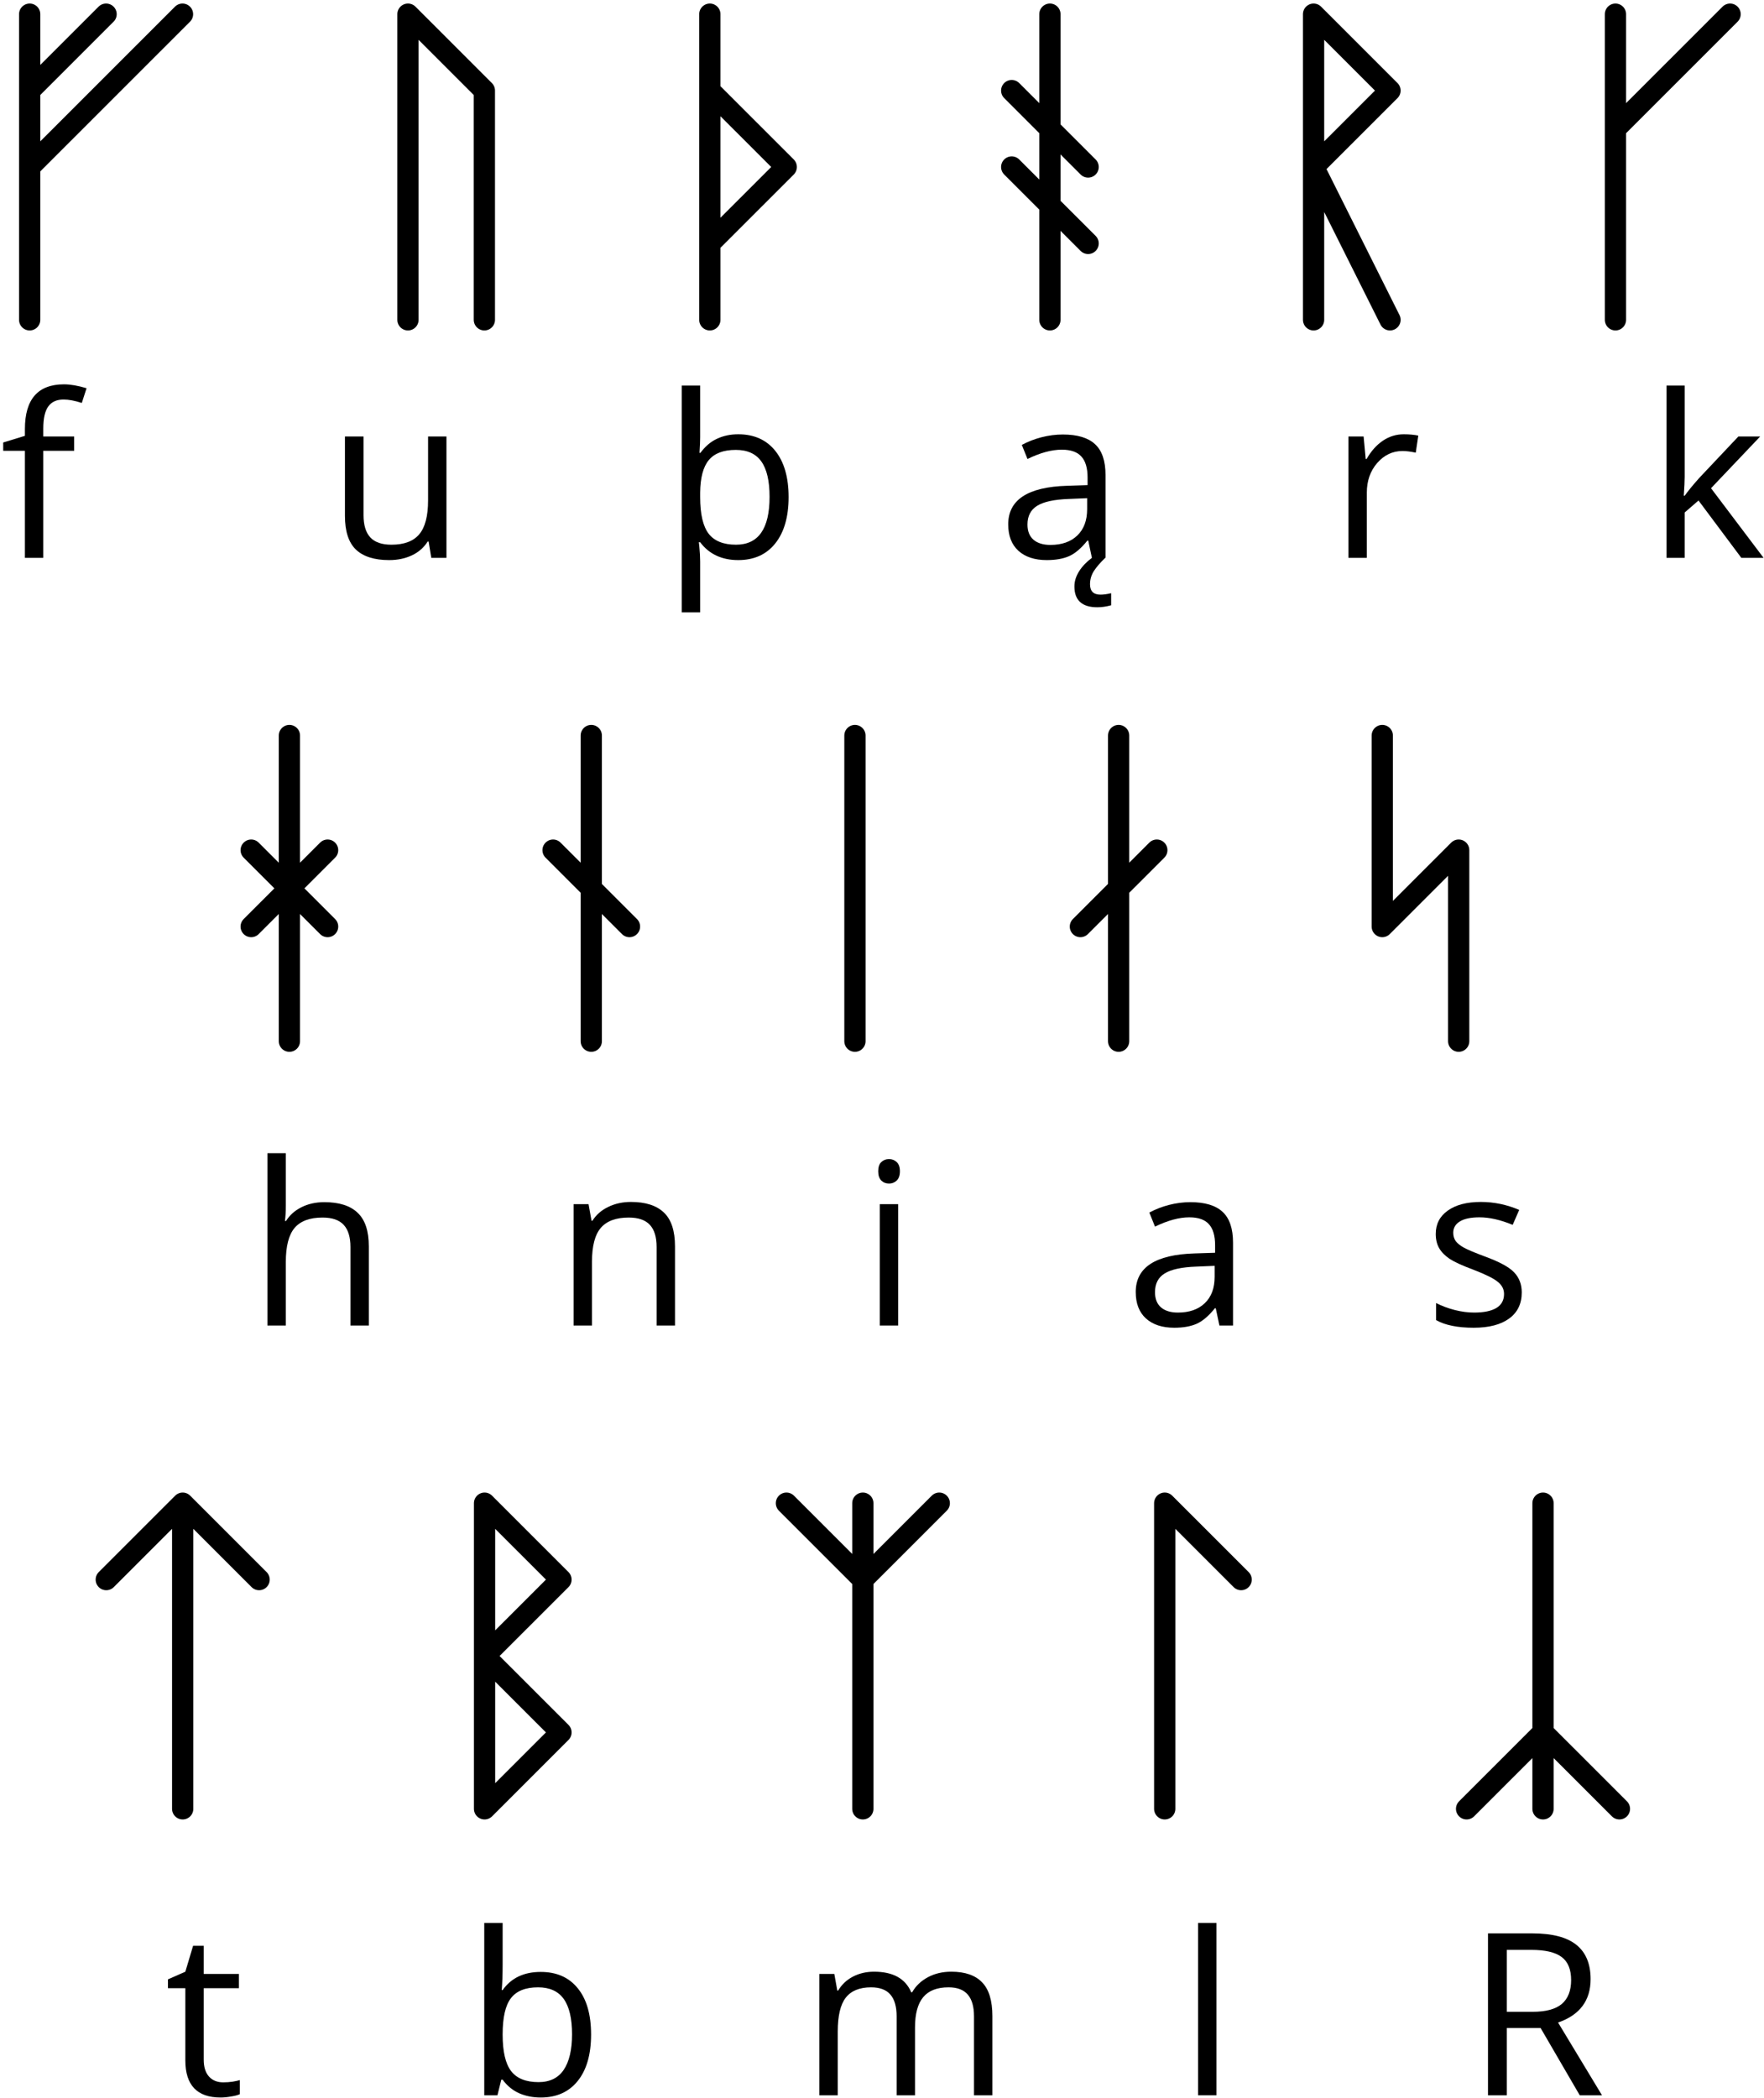 <svg width="249" height="296" viewBox="0 0 249 296" fill="none" xmlns="http://www.w3.org/2000/svg">
<path d="M57.586 45.124V2L68.372 12.781V45.124" stroke="black" stroke-width="3" stroke-linecap="round" stroke-linejoin="round"/>
<path d="M100.197 2V45.124M100.197 12.781L110.984 23.562L100.197 34.343" stroke="black" stroke-width="3" stroke-linecap="round" stroke-linejoin="round"/>
<path d="M185.42 45.124V2L196.207 12.781L185.42 23.562L196.207 45.124" stroke="black" stroke-width="3" stroke-linecap="round" stroke-linejoin="round"/>
<path d="M228.032 45.124V2M244.212 2L228.032 18.172" stroke="black" stroke-width="3" stroke-linecap="round" stroke-linejoin="round"/>
<path d="M148.202 45.124V2M153.595 34.343L142.809 23.562M142.809 12.781L153.595 23.562" stroke="black" stroke-width="3" stroke-linecap="round" stroke-linejoin="round"/>
<path d="M14.974 2L4.188 12.781M25.761 2L4.188 23.562M4.188 45.124V2" stroke="black" stroke-width="3" stroke-linecap="round" stroke-linejoin="round"/>
<path d="M10.469 63.602H6.109V78.712H3.516V63.602H0.453V62.431L3.516 61.493V60.54C3.516 56.332 5.354 54.227 9.031 54.227C9.938 54.227 11 54.41 12.219 54.774L11.547 56.852C10.547 56.53 9.693 56.368 8.984 56.368C8.005 56.368 7.281 56.696 6.812 57.352C6.344 57.998 6.109 59.04 6.109 60.477V61.587H10.469V63.602Z" fill="black"/>
<path d="M51.316 61.587V72.696C51.316 74.092 51.634 75.134 52.27 75.821C52.905 76.509 53.9 76.853 55.254 76.853C57.046 76.853 58.353 76.363 59.176 75.384C60.009 74.405 60.426 72.806 60.426 70.587V61.587H63.02V78.712H60.879L60.504 76.415H60.363C59.832 77.259 59.092 77.905 58.145 78.353C57.207 78.8 56.134 79.024 54.926 79.024C52.842 79.024 51.28 78.53 50.238 77.54C49.207 76.55 48.691 74.967 48.691 72.79V61.587H51.316Z" fill="black"/>
<path d="M98.863 63.899C99.551 62.972 100.337 62.306 101.223 61.899C102.108 61.483 103.103 61.274 104.207 61.274C106.446 61.274 108.191 62.056 109.441 63.618C110.691 65.181 111.316 67.353 111.316 70.134C111.316 72.925 110.686 75.108 109.426 76.681C108.176 78.243 106.436 79.024 104.207 79.024C101.894 79.024 100.103 78.186 98.832 76.509H98.644L98.707 77.04C98.79 77.842 98.832 78.571 98.832 79.228V86.399H96.238V54.399H98.832V61.681C98.832 62.222 98.801 62.962 98.738 63.899H98.863ZM103.863 63.477C102.113 63.477 100.842 63.957 100.051 64.915C99.259 65.873 98.853 67.399 98.832 69.493V70.134C98.832 72.54 99.233 74.264 100.035 75.306C100.837 76.337 102.124 76.853 103.894 76.853C107.051 76.853 108.629 74.603 108.629 70.103C108.629 67.863 108.243 66.201 107.473 65.118C106.702 64.024 105.499 63.477 103.863 63.477Z" fill="black"/>
<path d="M154.129 78.712L153.613 76.274H153.488C152.634 77.347 151.78 78.076 150.926 78.462C150.082 78.837 149.024 79.024 147.754 79.024C146.056 79.024 144.722 78.587 143.754 77.712C142.795 76.837 142.316 75.592 142.316 73.978C142.316 70.519 145.082 68.707 150.613 68.54L153.519 68.446V67.384C153.519 66.04 153.228 65.05 152.644 64.415C152.071 63.769 151.149 63.446 149.879 63.446C148.452 63.446 146.837 63.884 145.035 64.759L144.238 62.774C145.082 62.316 146.004 61.957 147.004 61.696C148.014 61.436 149.024 61.306 150.035 61.306C152.077 61.306 153.587 61.759 154.566 62.665C155.556 63.571 156.051 65.024 156.051 67.024V78.712H154.129ZM148.269 76.884C149.884 76.884 151.149 76.441 152.066 75.556C152.993 74.67 153.457 73.431 153.457 71.837V70.29L150.863 70.399C148.801 70.472 147.311 70.795 146.394 71.368C145.488 71.931 145.035 72.811 145.035 74.009C145.035 74.946 145.316 75.66 145.879 76.149C146.452 76.639 147.248 76.884 148.269 76.884ZM153.863 82.431C153.863 83.41 154.353 83.899 155.332 83.899C155.769 83.899 156.274 83.832 156.847 83.696V85.399C156.17 85.587 155.519 85.681 154.894 85.681C152.738 85.681 151.66 84.701 151.66 82.743C151.66 82.014 151.884 81.295 152.332 80.587C152.78 79.889 153.379 79.264 154.129 78.712H156.004C155.295 79.399 154.759 80.024 154.394 80.587C154.04 81.16 153.863 81.774 153.863 82.431Z" fill="black"/>
<path d="M198.154 61.274C198.915 61.274 199.597 61.337 200.201 61.462L199.842 63.868C199.133 63.712 198.508 63.634 197.967 63.634C196.581 63.634 195.394 64.196 194.404 65.321C193.425 66.446 192.935 67.847 192.935 69.524V78.712H190.342V61.587H192.482L192.779 64.759H192.904C193.54 63.644 194.305 62.785 195.201 62.181C196.097 61.577 197.081 61.274 198.154 61.274Z" fill="black"/>
<path d="M237.803 69.946C238.251 69.311 238.933 68.478 239.85 67.446L245.381 61.587H248.459L241.522 68.884L248.943 78.712H245.803L239.756 70.618L237.803 72.306V78.712H235.24V54.399H237.803V67.29C237.803 67.863 237.761 68.748 237.678 69.946H237.803Z" fill="black"/>
<path d="M25.787 255.212V212.088M25.787 212.088L36.573 222.869M25.787 212.088L15 222.869" stroke="black" stroke-width="3" stroke-linecap="round" stroke-linejoin="round"/>
<path d="M68.398 255.212V212.088L79.185 222.869L68.398 233.65L79.185 244.431L68.398 255.212Z" stroke="black" stroke-width="3" stroke-linecap="round" stroke-linejoin="round"/>
<path d="M121.796 255.212V212.088M132.583 212.088L121.796 222.869L111.01 212.088" stroke="black" stroke-width="3" stroke-linecap="round" stroke-linejoin="round"/>
<path d="M164.408 255.212V212.088L175.194 222.869" stroke="black" stroke-width="3" stroke-linecap="round" stroke-linejoin="round"/>
<path d="M217.806 255.212V212.088M207.019 255.212L217.806 244.431L228.592 255.212" stroke="black" stroke-width="3" stroke-linecap="round" stroke-linejoin="round"/>
<path d="M212.696 286.13V295.63H210.04V272.786H216.306C219.108 272.786 221.175 273.323 222.509 274.396C223.852 275.468 224.524 277.083 224.524 279.239C224.524 282.26 222.993 284.302 219.931 285.364L226.134 295.63H222.993L217.462 286.13H212.696ZM212.696 283.849H216.337C218.212 283.849 219.587 283.479 220.462 282.739C221.337 281.989 221.774 280.869 221.774 279.38C221.774 277.869 221.326 276.781 220.431 276.114C219.545 275.448 218.118 275.114 216.149 275.114H212.696V283.849Z" fill="black"/>
<path d="M137.487 295.63V284.489C137.487 283.125 137.195 282.104 136.612 281.427C136.029 280.739 135.122 280.396 133.893 280.396C132.279 280.396 131.086 280.859 130.315 281.786C129.544 282.713 129.159 284.14 129.159 286.067V295.63H126.565V284.489C126.565 283.125 126.273 282.104 125.69 281.427C125.107 280.739 124.195 280.396 122.956 280.396C121.331 280.396 120.138 280.885 119.378 281.864C118.628 282.833 118.253 284.427 118.253 286.646V295.63H115.659V278.505H117.768L118.19 280.849H118.315C118.805 280.015 119.492 279.364 120.378 278.896C121.273 278.427 122.273 278.192 123.378 278.192C126.055 278.192 127.805 279.161 128.628 281.099H128.753C129.263 280.203 130.003 279.494 130.971 278.974C131.94 278.453 133.044 278.192 134.284 278.192C136.221 278.192 137.669 278.692 138.628 279.692C139.596 280.682 140.081 282.271 140.081 284.458V295.63H137.487Z" fill="black"/>
<path d="M76.325 278.224C78.575 278.224 80.32 278.994 81.559 280.536C82.809 282.067 83.434 284.239 83.434 287.052C83.434 289.864 82.804 292.052 81.544 293.614C80.294 295.166 78.554 295.942 76.325 295.942C75.21 295.942 74.189 295.739 73.262 295.333C72.346 294.916 71.575 294.281 70.95 293.427H70.762L70.216 295.63H68.356V271.317H70.95V277.224C70.95 278.547 70.908 279.734 70.825 280.786H70.95C72.158 279.078 73.95 278.224 76.325 278.224ZM75.95 280.396C74.179 280.396 72.903 280.906 72.122 281.927C71.341 282.937 70.95 284.646 70.95 287.052C70.95 289.458 71.351 291.182 72.153 292.224C72.955 293.255 74.242 293.771 76.012 293.771C77.606 293.771 78.794 293.192 79.575 292.036C80.356 290.869 80.747 289.198 80.747 287.021C80.747 284.791 80.356 283.13 79.575 282.036C78.794 280.942 77.585 280.396 75.95 280.396Z" fill="black"/>
<path d="M31.506 293.802C31.964 293.802 32.407 293.771 32.834 293.708C33.261 293.635 33.599 293.562 33.849 293.489V295.474C33.568 295.609 33.152 295.718 32.599 295.802C32.058 295.896 31.568 295.942 31.131 295.942C27.818 295.942 26.162 294.198 26.162 290.708V280.521H23.709V279.271L26.162 278.192L27.256 274.536H28.756V278.505H33.724V280.521H28.756V290.599C28.756 291.63 29 292.422 29.49 292.974C29.98 293.526 30.652 293.802 31.506 293.802Z" fill="black"/>
<path d="M171.707 295.63H169.113V271.317H171.707V295.63Z" fill="black"/>
<path d="M120.68 146.903V103.778" stroke="black" stroke-width="3" stroke-linecap="round" stroke-linejoin="round"/>
<path d="M40.851 103.778V146.903M35.457 119.95L46.244 130.731M35.457 130.731L46.244 119.95" stroke="black" stroke-width="3" stroke-linecap="round" stroke-linejoin="round"/>
<path d="M83.462 103.778V146.903M78.069 119.95L88.855 130.731" stroke="black" stroke-width="3" stroke-linecap="round" stroke-linejoin="round"/>
<path d="M157.899 146.903V103.778M163.292 119.95L152.505 130.731" stroke="black" stroke-width="3" stroke-linecap="round" stroke-linejoin="round"/>
<path d="M195.117 103.778V130.731L205.903 119.95V146.903" stroke="black" stroke-width="3" stroke-linecap="round" stroke-linejoin="round"/>
<path d="M49.469 187.021V175.943C49.469 174.548 49.151 173.506 48.516 172.818C47.88 172.131 46.885 171.787 45.531 171.787C43.729 171.787 42.411 172.277 41.578 173.256C40.755 174.235 40.344 175.839 40.344 178.068V187.021H37.75V162.709H40.344V170.068C40.344 170.954 40.302 171.688 40.219 172.271H40.375C40.885 171.449 41.609 170.803 42.547 170.334C43.495 169.855 44.573 169.615 45.781 169.615C47.875 169.615 49.443 170.115 50.484 171.115C51.536 172.105 52.062 173.683 52.062 175.85V187.021H49.469Z" fill="black"/>
<path d="M214.806 182.35C214.806 183.943 214.212 185.173 213.025 186.037C211.837 186.902 210.17 187.334 208.025 187.334C205.754 187.334 203.983 186.975 202.712 186.256V183.85C203.535 184.266 204.415 184.594 205.353 184.834C206.301 185.074 207.212 185.193 208.087 185.193C209.441 185.193 210.483 184.98 211.212 184.553C211.941 184.115 212.306 183.454 212.306 182.568C212.306 181.902 212.014 181.334 211.431 180.865C210.858 180.386 209.733 179.824 208.056 179.178C206.462 178.584 205.327 178.068 204.65 177.631C203.983 177.183 203.483 176.678 203.15 176.115C202.827 175.553 202.665 174.881 202.665 174.1C202.665 172.704 203.233 171.605 204.368 170.803C205.504 169.99 207.061 169.584 209.04 169.584C210.884 169.584 212.686 169.959 214.446 170.709L213.525 172.818C211.806 172.11 210.248 171.756 208.853 171.756C207.623 171.756 206.696 171.949 206.071 172.334C205.446 172.719 205.134 173.251 205.134 173.928C205.134 174.386 205.248 174.777 205.478 175.1C205.717 175.423 206.097 175.73 206.618 176.021C207.139 176.313 208.139 176.735 209.618 177.287C211.65 178.027 213.019 178.771 213.728 179.521C214.446 180.271 214.806 181.214 214.806 182.35Z" fill="black"/>
<path d="M126.778 187.021H124.185V169.896H126.778V187.021ZM123.966 165.256C123.966 164.662 124.112 164.23 124.403 163.959C124.695 163.678 125.06 163.537 125.497 163.537C125.914 163.537 126.273 163.678 126.575 163.959C126.877 164.24 127.028 164.673 127.028 165.256C127.028 165.839 126.877 166.277 126.575 166.568C126.273 166.85 125.914 166.99 125.497 166.99C125.06 166.99 124.695 166.85 124.403 166.568C124.112 166.277 123.966 165.839 123.966 165.256Z" fill="black"/>
<path d="M172.128 187.021L171.613 184.584H171.488C170.634 185.657 169.779 186.386 168.925 186.771C168.081 187.146 167.024 187.334 165.753 187.334C164.055 187.334 162.722 186.896 161.753 186.021C160.795 185.146 160.316 183.902 160.316 182.287C160.316 178.829 163.081 177.016 168.613 176.85L171.519 176.756V175.693C171.519 174.35 171.227 173.36 170.644 172.725C170.071 172.079 169.149 171.756 167.878 171.756C166.451 171.756 164.837 172.193 163.035 173.068L162.238 171.084C163.081 170.626 164.003 170.266 165.003 170.006C166.014 169.745 167.024 169.615 168.035 169.615C170.076 169.615 171.587 170.068 172.566 170.975C173.555 171.881 174.05 173.334 174.05 175.334V187.021H172.128ZM166.269 185.193C167.884 185.193 169.149 184.751 170.066 183.865C170.993 182.98 171.456 181.74 171.456 180.146V178.6L168.863 178.709C166.8 178.782 165.311 179.105 164.394 179.678C163.488 180.24 163.035 181.12 163.035 182.318C163.035 183.256 163.316 183.969 163.878 184.459C164.451 184.949 165.248 185.193 166.269 185.193Z" fill="black"/>
<path d="M92.686 187.021V175.943C92.686 174.548 92.368 173.506 91.733 172.818C91.098 172.131 90.103 171.787 88.749 171.787C86.957 171.787 85.644 172.271 84.811 173.24C83.978 174.209 83.561 175.808 83.561 178.037V187.021H80.967V169.896H83.077L83.499 172.24H83.624C84.155 171.396 84.9 170.745 85.858 170.287C86.816 169.818 87.884 169.584 89.061 169.584C91.124 169.584 92.676 170.084 93.717 171.084C94.759 172.074 95.28 173.662 95.28 175.85V187.021H92.686Z" fill="black"/>
</svg>
